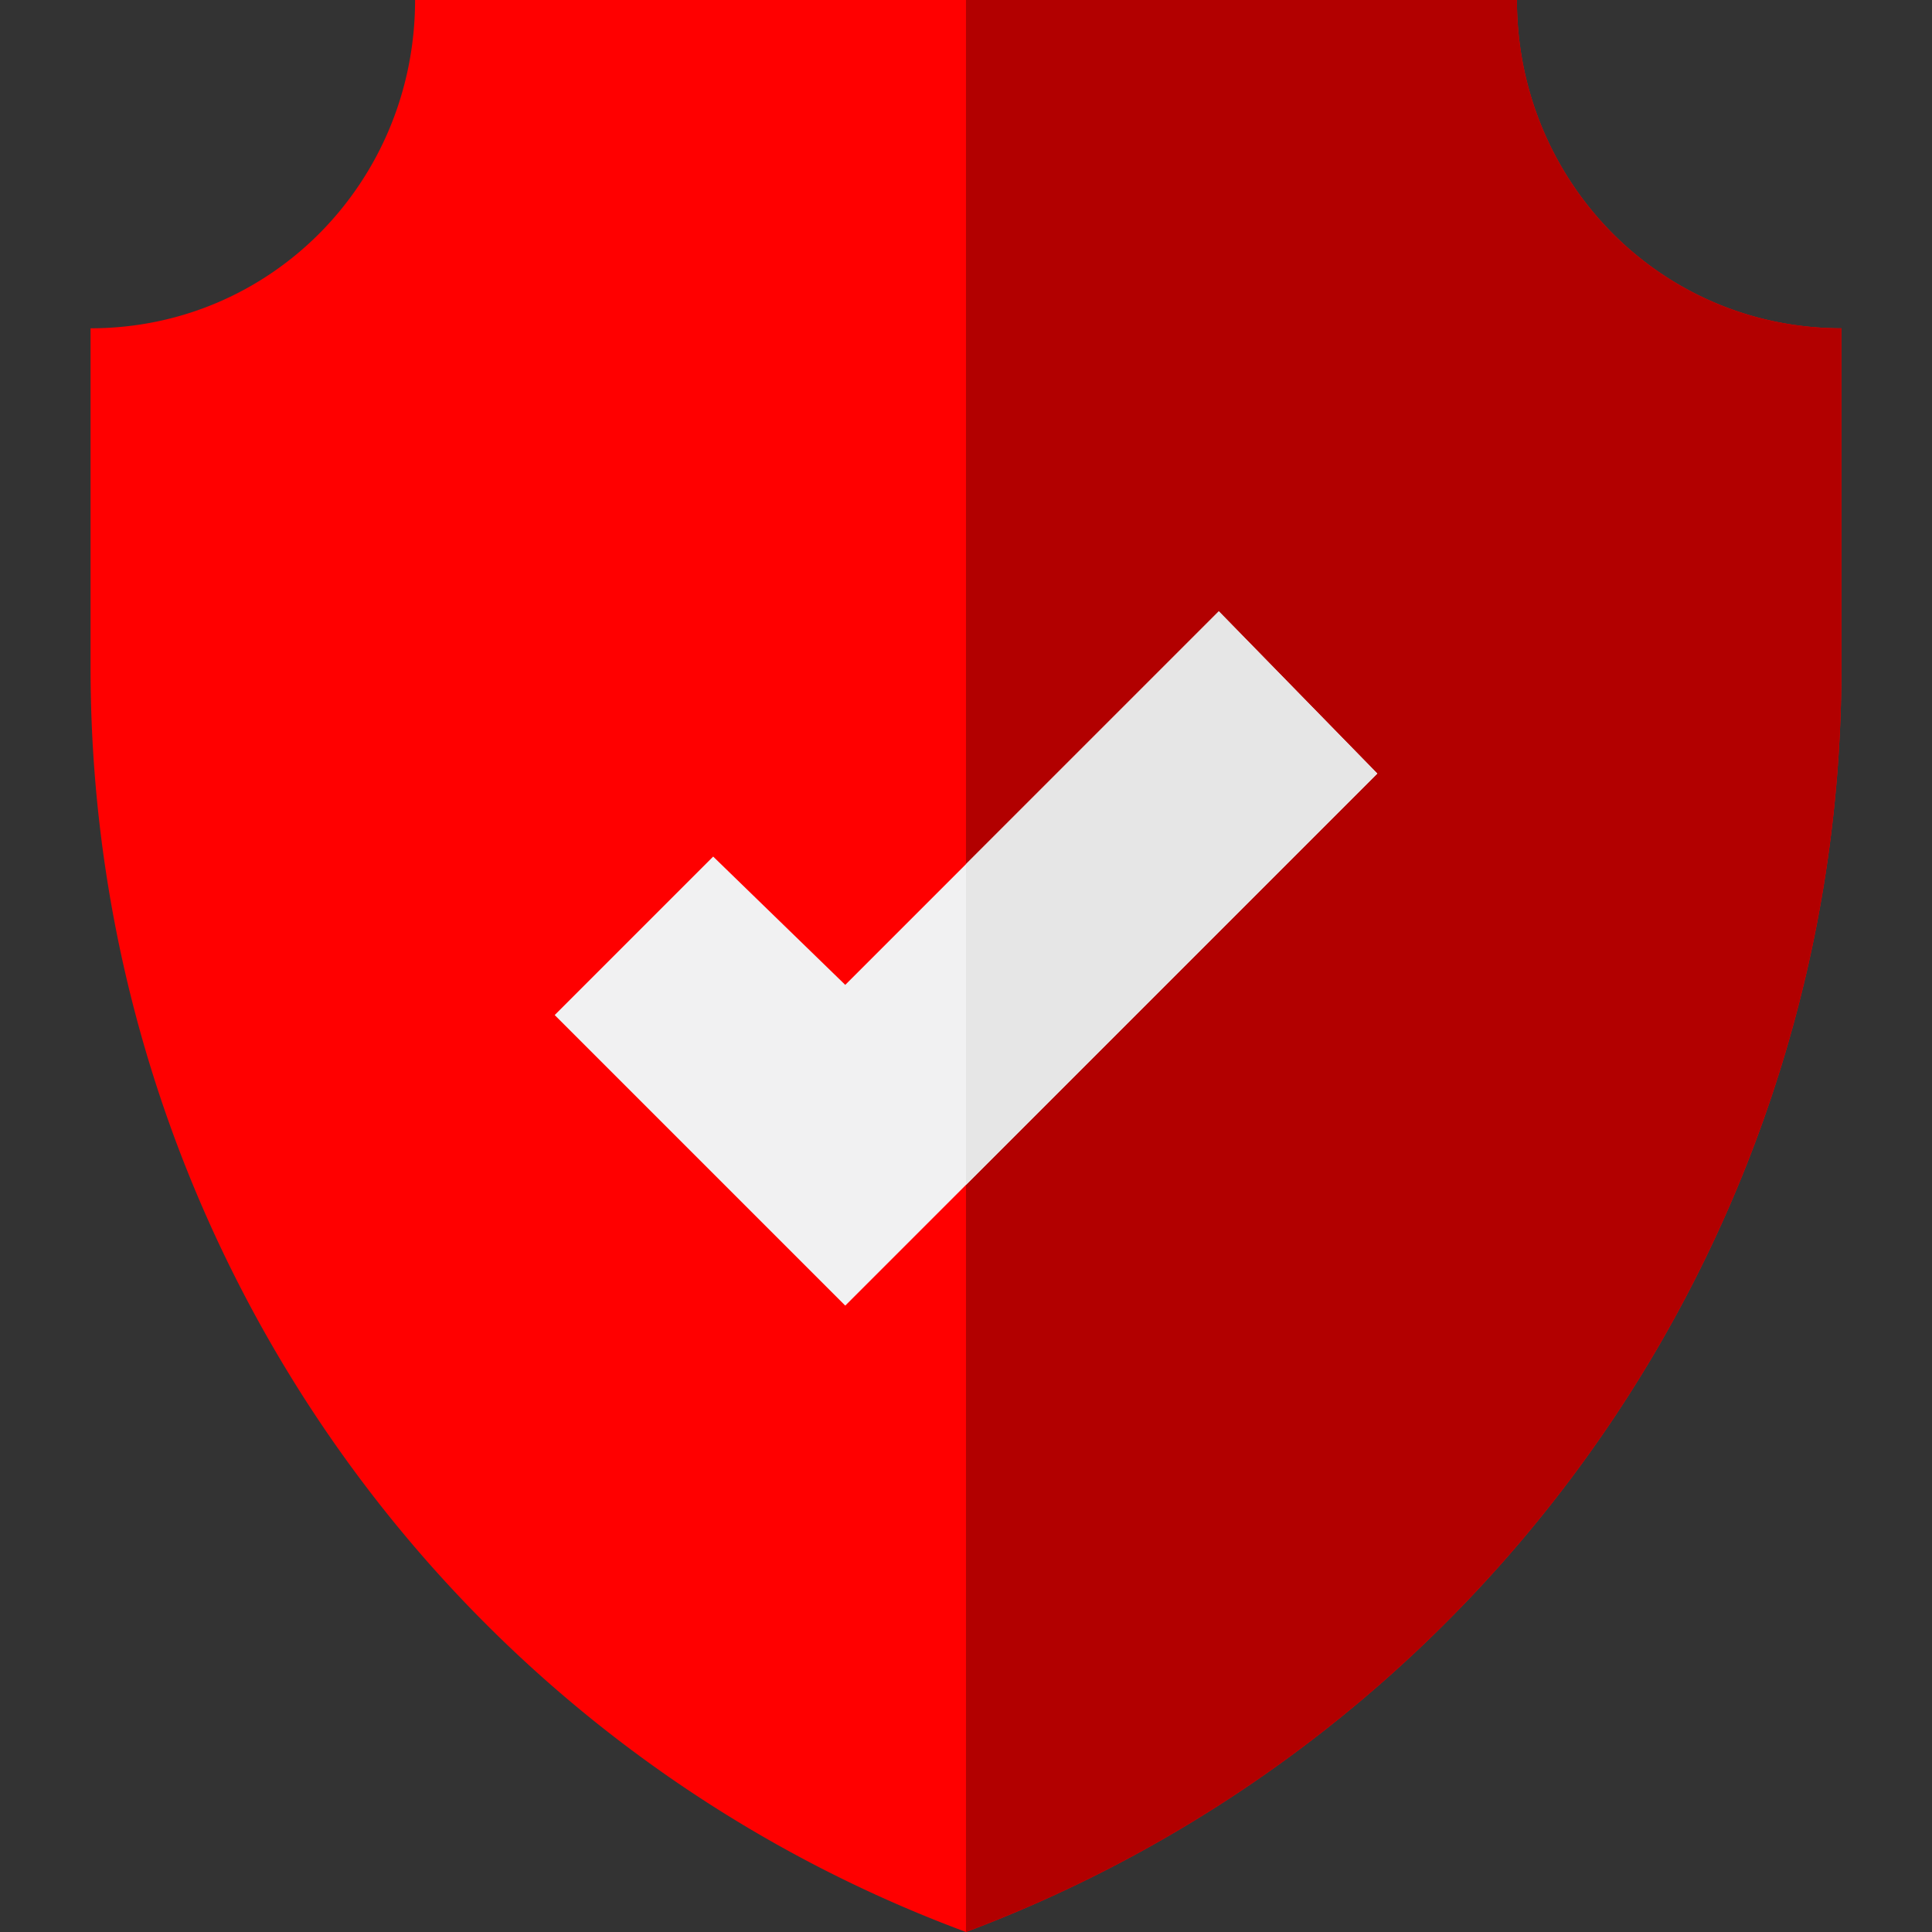 <svg xmlns="http://www.w3.org/2000/svg" viewBox="0 0 512 512"><rect x="0" y="0" width="512" height="512" fill="#333333" stroke="none"/><path fill="none" d="M-1-1h802v602H-1z"/><g><path fill="red" d="M256 512a358 358 0 00232-335V87c-48 0-86-39-86-87H110c0 48-38 87-86 87v90c0 149 92 283 232 335z"/><path fill="#b20000" d="M256 512a358 358 0 00232-335V87c-48 0-86-39-86-87H256v512z"/><path fill="#F1F1F2" d="M224 346l-77-77 42-42 35 34 99-99 42 43z"/><path fill="#E6E6E6" d="M256 314v-85l67-67 42 43z"/></g></svg>